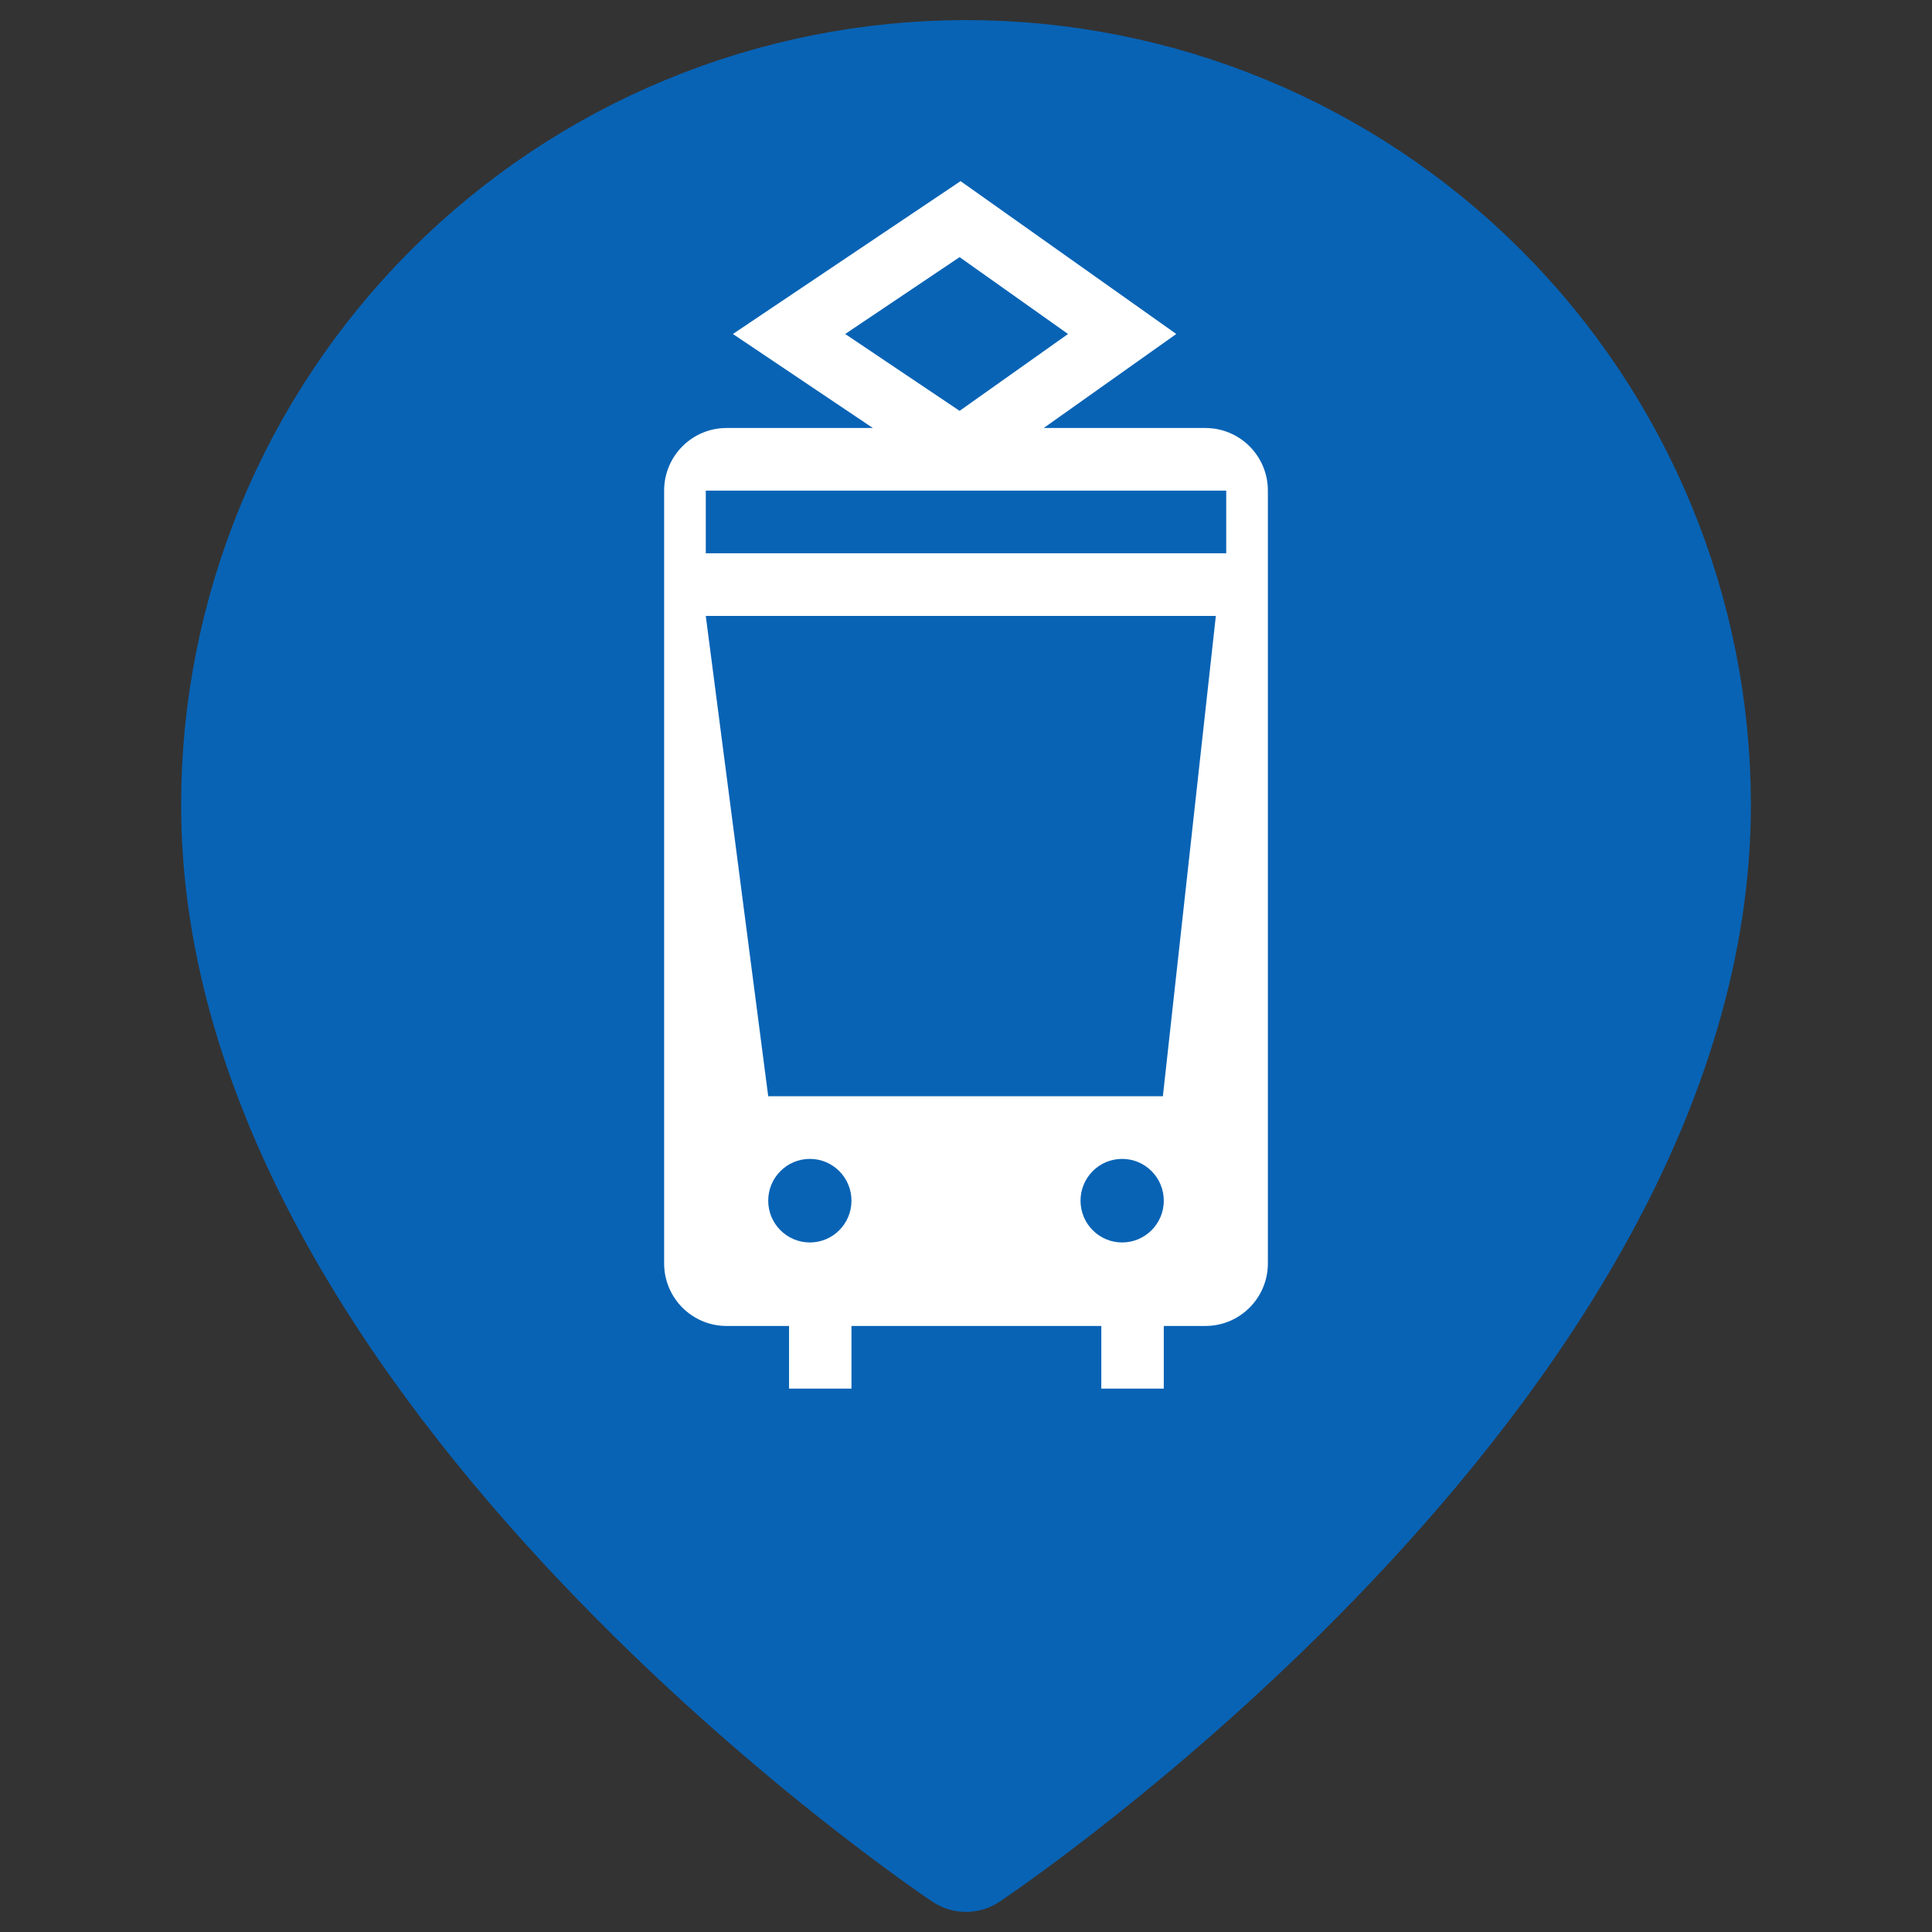 <svg width="32" height="32" viewBox="0 0 32 32" fill="none" xmlns="http://www.w3.org/2000/svg">
<rect x="0" y="0" width="32" height="32" fill="#333333" stroke="none"/>
<path d="M28 13.333C28 22.667 16 30.667 16 30.667C16 30.667 4 22.667 4 13.333C4 10.151 5.264 7.098 7.515 4.848C9.765 2.598 12.817 1.333 16 1.333C19.183 1.333 22.235 2.598 24.485 4.848C26.736 7.098 28 10.151 28 13.333Z" fill="#0863B5" stroke="#0863B5" stroke-width="2" stroke-linecap="round" stroke-linejoin="round"/>
<path fill-rule="evenodd" clip-rule="evenodd" d="M15.91 3L12.139 5.532L14.457 7.089H12.034C11.463 7.089 11 7.553 11 8.126V20.925C11 21.498 11.463 21.962 12.034 21.962L13.069 21.962V23H14.103V21.962H18.241V23H19.276V21.962L19.965 21.962C20.537 21.962 21 21.498 21 20.925V8.126C21 7.553 20.537 7.089 19.965 7.089H17.287L19.483 5.532L15.91 3ZM15.894 6.805L13.999 5.532L15.894 4.259L17.69 5.532L15.894 6.805ZM11.69 10.202L12.724 18.157H19.261L20.138 10.202H11.69ZM11.69 8.126H20.31V9.164H11.69V8.126ZM13.414 20.579C13.795 20.579 14.103 20.269 14.103 19.887C14.103 19.505 13.795 19.195 13.414 19.195C13.033 19.195 12.724 19.505 12.724 19.887C12.724 20.269 13.033 20.579 13.414 20.579ZM19.276 19.887C19.276 20.269 18.967 20.579 18.586 20.579C18.205 20.579 17.897 20.269 17.897 19.887C17.897 19.505 18.205 19.195 18.586 19.195C18.967 19.195 19.276 19.505 19.276 19.887Z" fill="white"/>
</svg>
